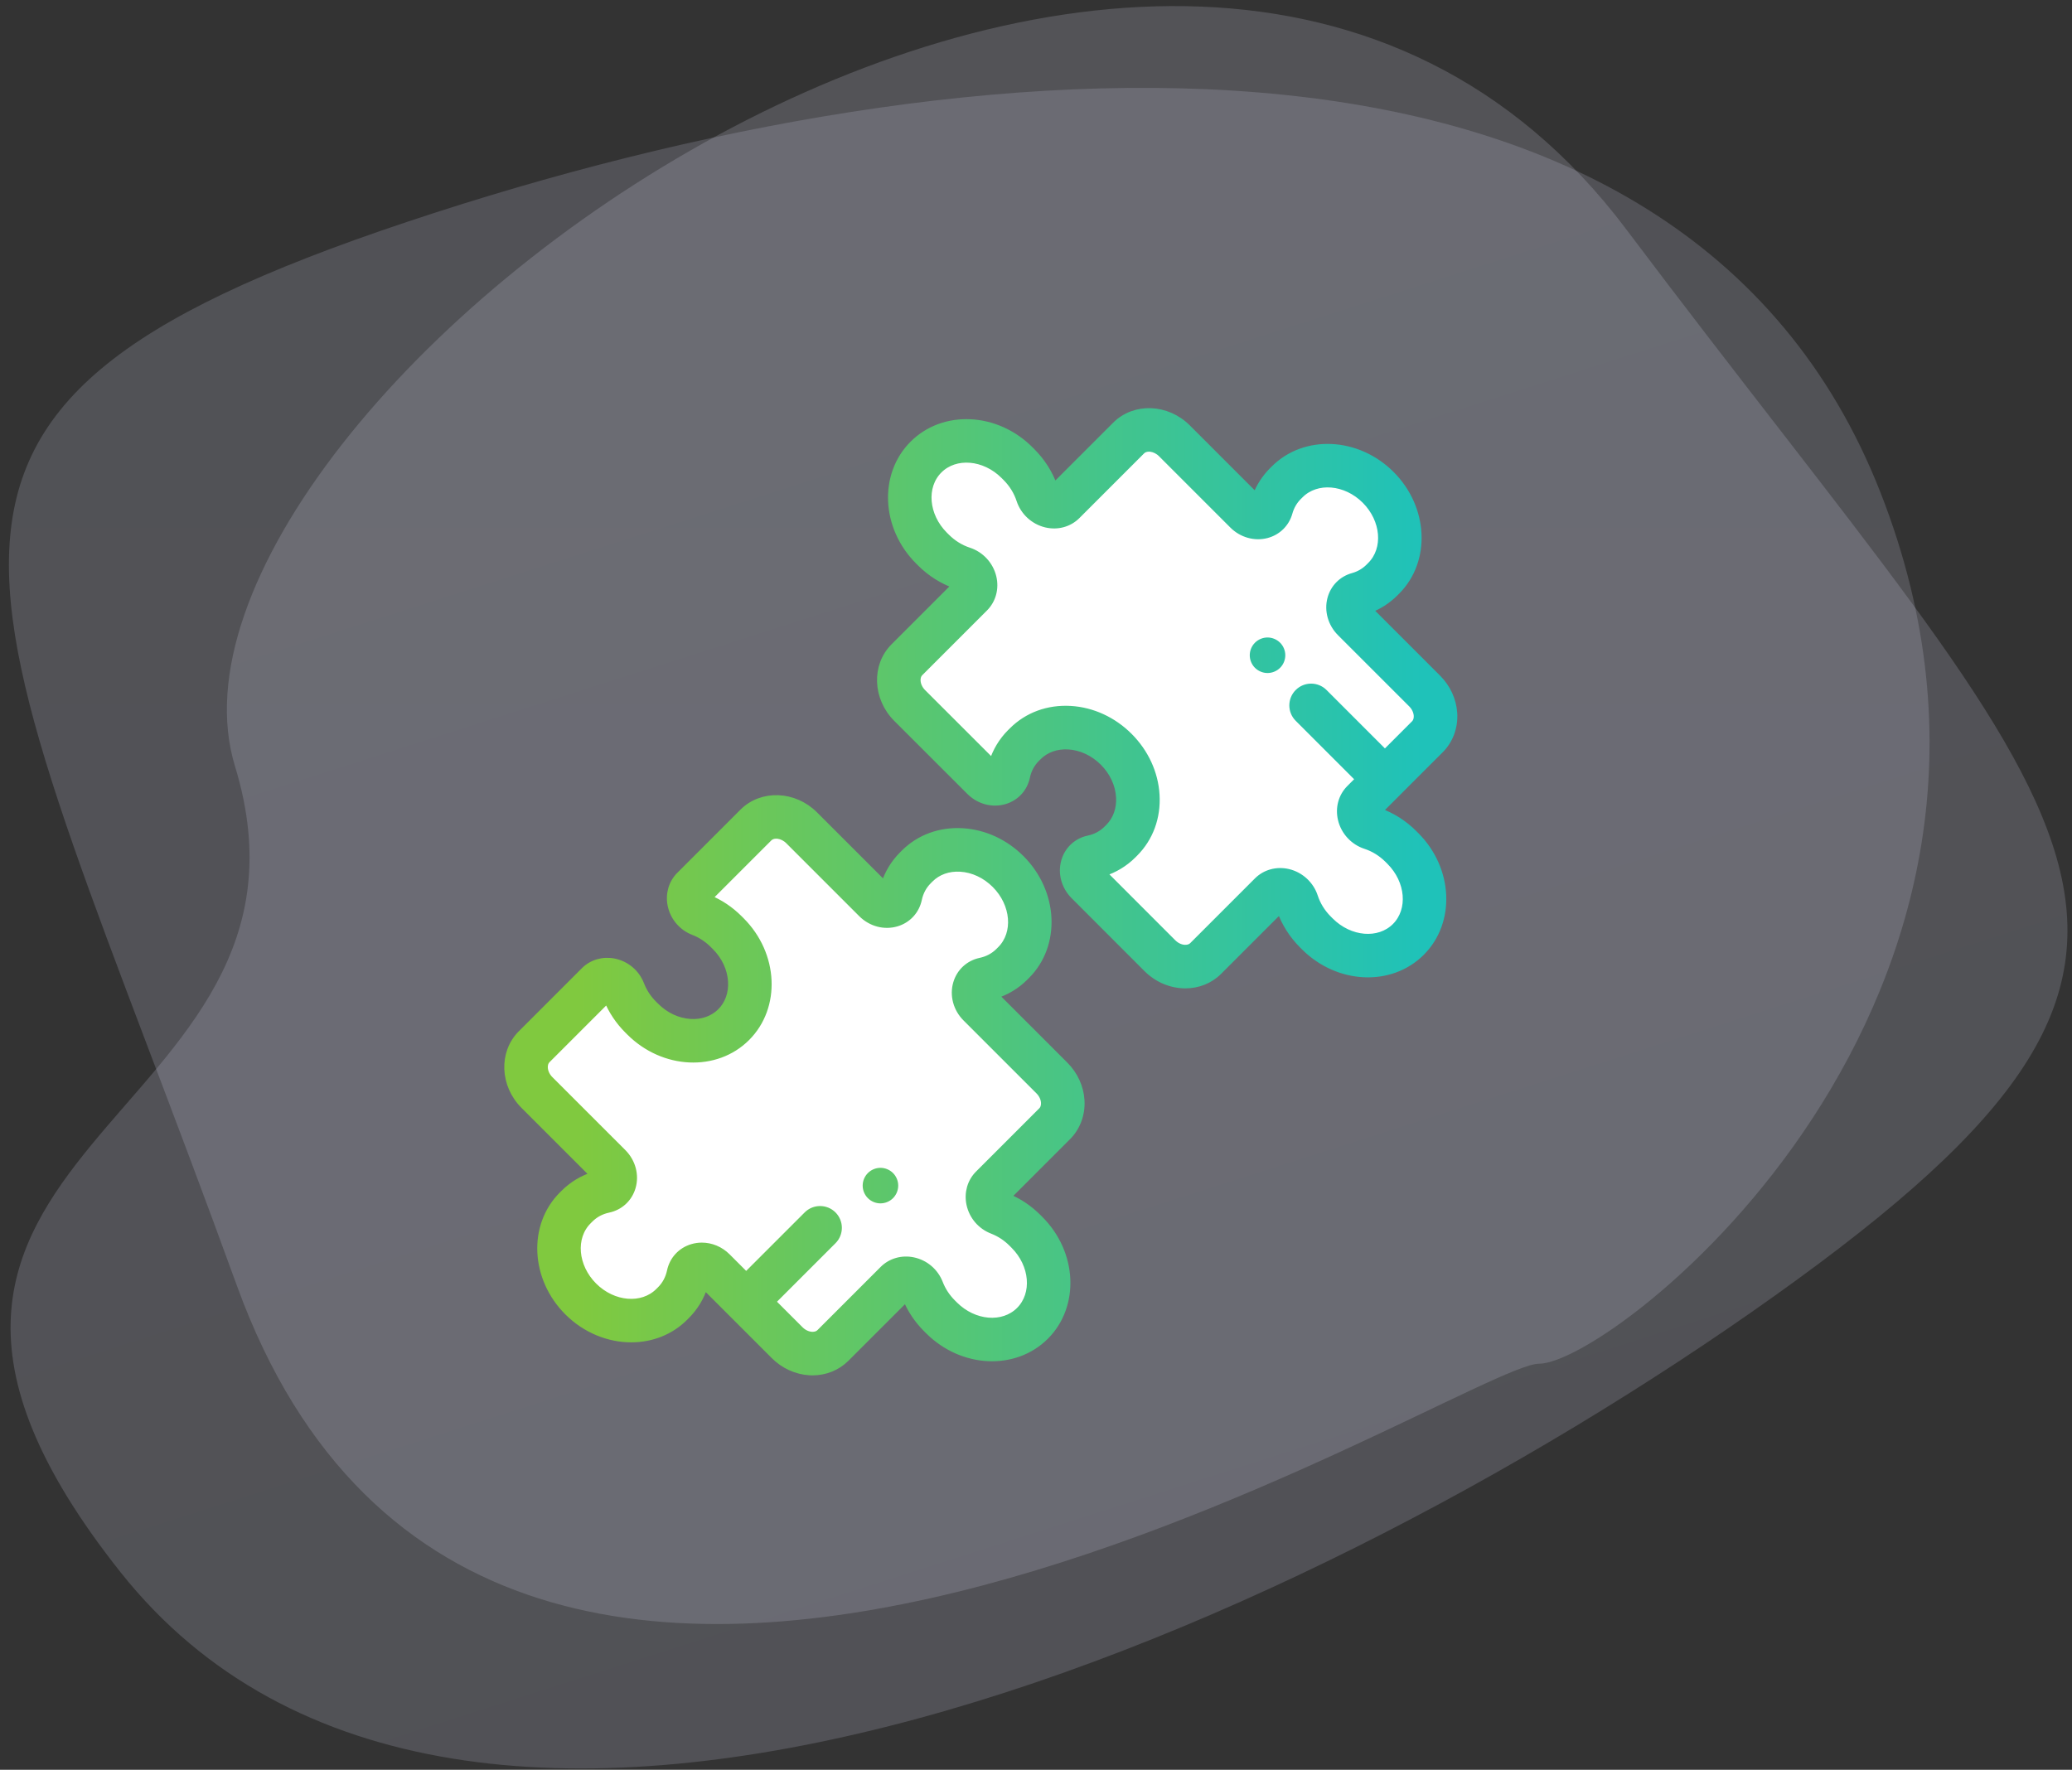 <?xml version="1.0" encoding="UTF-8"?>
<svg width="151px" height="129px" viewBox="0 0 151 129" version="1.1" xmlns="http://www.w3.org/2000/svg" xmlns:xlink="http://www.w3.org/1999/xlink">
    <rect x="0" y="0" width="151" height="129" fill="#333333" stroke="none"/>
    <!-- Generator: Sketch 52.5 (67469) - http://www.bohemiancoding.com/sketch -->
    <title>integrations-icon</title>
    <desc>Created with Sketch.</desc>
    <defs>
        <linearGradient x1="50%" y1="0%" x2="50%" y2="100%" id="linearGradient-1">
            <stop stop-color="#C7C9E1" offset="0%"></stop>
            <stop stop-color="#D4D4E8" offset="100%"></stop>
        </linearGradient>
        <linearGradient x1="8.225%" y1="50%" x2="96.673%" y2="50%" id="linearGradient-2">
            <stop stop-color="#80C93F" offset="0%"></stop>
            <stop stop-color="#1FC2B9" offset="100%"></stop>
        </linearGradient>
    </defs>
    <g id="Page-1" stroke="none" stroke-width="1" fill="none" fill-rule="evenodd">
        <g id="Landing-Page-1366px" transform="translate(-772, -942)" fill-rule="nonzero">
            <g id="features" transform="translate(0, 769)">
                <g id="integration-card" transform="translate(696, 120)">
                    <g id="integrations-icon" transform="translate(55, 38)">
                        <path d="M38.253,108.681 C19.384,56.681 8.731,45.181 50.639,31.181 C92.546,17.181 143.545,13.903 158.045,50.903 C172.545,87.903 138.609,114.403 133.15,114.403 C127.691,114.403 57.122,160.681 38.253,108.681 Z" id="Path-5" fill-opacity="0.2" fill="url(#linearGradient-1)"></path>
                        <path d="M30.925,109.055 C12.056,57.055 1.404,45.555 43.311,31.555 C85.218,17.555 149.99,10.555 164.49,47.555 C178.99,84.555 139.328,73.778 139.328,101.278 C139.328,128.778 49.794,161.055 30.925,109.055 Z" id="Path-5-Copy" fill-opacity="0.2" fill="url(#linearGradient-1)" transform="translate(91, 78.5) rotate(163) translate(-91, -78.5) "></path>
                        <path d="M65.5,87.181 C68.833,91.452 71.333,92.785 73,91.181 C74.667,89.577 74.833,87.016 73.5,83.5 L71,81 L76.5,75 L79,76.346 L85.5,81.5 C87.167,78.352 89,77.018 91,77.5 C93,77.982 94.5,79.148 95.5,81 L95,84.181 L91.5,87.739 L97.5,95 L97.5,97 L92.5,102.5 L97,106.5 L96,112 L93,113 L89.5,112 L86.5,109 L79.5,114 L72.5,108.192 L70.5,108.192 L68,111.5 L64,110.846 L61,107.5 L62.5,103 L65.5,101.5 L59,94 L60,91.227 L65.5,87.181 Z" id="Path-4" fill="#FFFFFF"></path>
                        <polygon id="Path-6" fill="#FFFFFF" points="87 66.5 86 64 92 57.5 88 54.5 87.5 49 91.5 47 95.5 48.5 98 52.5 104.5 46.5 107 47.5 113 52.5 116.5 49 120.5 49.5 123 53 122.5 56.5 119.5 59.5 125.5 66 125 69 120 74.5 124.5 77.5 124.5 82.5 122 84.5 117.5 84 114 80 107.5 85.5 100 78.5 103 75.5 104 71.5 101 68.5 96.5 68.5 93 72"></polygon>
                        <g id="options" transform="translate(58, 45)" fill="url(#linearGradient-2)" stroke="url(#linearGradient-2)" stroke-width="0.5">
                            <path d="M41.784,50.203 C41.845,51.207 41.488,52.174 40.804,52.857 L36.418,57.244 C37.246,57.584 37.993,58.085 38.642,58.734 L38.788,58.88 C41.248,61.34 41.428,65.163 39.189,67.403 C36.949,69.642 33.126,69.462 30.666,67.002 L30.52,66.856 C29.871,66.207 29.37,65.46 29.03,64.632 L24.649,69.013 C24.015,69.647 23.138,70 22.214,70 C22.141,70 22.068,69.998 21.994,69.993 C21.037,69.935 20.122,69.516 19.418,68.812 L14.335,63.729 C14.076,64.551 13.629,65.292 13.025,65.895 L12.896,66.024 C11.845,67.075 10.446,67.593 9.002,67.593 C7.369,67.593 5.679,66.93 4.373,65.624 C1.913,63.164 1.733,59.34 3.972,57.101 L4.102,56.972 C4.705,56.368 5.446,55.921 6.267,55.661 L1.185,50.579 C-0.313,49.081 -0.403,46.735 0.984,45.348 L5.584,40.747 C6.148,40.183 6.968,39.949 7.776,40.12 C8.655,40.306 9.374,40.919 9.699,41.76 C9.904,42.291 10.22,42.773 10.639,43.191 L10.785,43.337 C11.492,44.045 12.392,44.465 13.318,44.521 C14.182,44.574 14.966,44.295 15.524,43.738 C16.081,43.18 16.36,42.397 16.307,41.532 C16.252,40.606 15.831,39.706 15.123,38.999 L14.977,38.853 C14.559,38.434 14.077,38.118 13.546,37.913 C12.705,37.588 12.092,36.869 11.906,35.99 C11.735,35.182 11.97,34.362 12.533,33.799 L17.139,29.192 C18.526,27.806 20.873,27.896 22.37,29.394 L27.452,34.476 C27.712,33.655 28.159,32.914 28.763,32.311 L28.892,32.181 C29.999,31.075 31.51,30.52 33.151,30.619 C34.73,30.714 36.244,31.411 37.415,32.582 C39.875,35.042 40.055,38.865 37.815,41.105 L37.686,41.234 C37.083,41.837 36.342,42.284 35.521,42.544 L40.603,47.627 C41.307,48.331 41.727,49.246 41.784,50.203 Z M38.912,50.965 C39.098,50.78 39.124,50.536 39.114,50.364 C39.096,50.065 38.949,49.757 38.711,49.519 L33.395,44.203 C32.713,43.521 32.452,42.548 32.714,41.663 C32.958,40.84 33.605,40.242 34.446,40.063 C34.974,39.951 35.428,39.708 35.794,39.342 L35.924,39.212 C37.12,38.016 36.94,35.891 35.523,34.474 C34.815,33.766 33.916,33.345 32.99,33.289 C32.125,33.237 31.342,33.515 30.784,34.073 L30.655,34.202 C30.288,34.569 30.045,35.022 29.933,35.55 C29.754,36.391 29.156,37.039 28.334,37.282 C27.449,37.544 26.476,37.284 25.794,36.602 L20.478,31.286 C20.031,30.839 19.369,30.747 19.031,31.084 L14.645,35.47 C15.473,35.811 16.22,36.312 16.869,36.96 L17.015,37.106 C19.475,39.567 19.655,43.39 17.416,45.629 C15.176,47.869 11.353,47.689 8.892,45.229 L8.746,45.083 C8.098,44.434 7.597,43.686 7.256,42.859 L2.875,47.24 C2.69,47.425 2.664,47.669 2.674,47.841 C2.692,48.14 2.839,48.449 3.077,48.687 L8.393,54.003 C9.075,54.685 9.336,55.658 9.074,56.542 C8.83,57.365 8.183,57.963 7.342,58.142 C6.814,58.254 6.36,58.497 5.993,58.864 L5.864,58.993 C4.668,60.189 4.848,62.315 6.265,63.732 C7.681,65.149 9.807,65.328 11.003,64.132 L11.133,64.003 C11.499,63.636 11.742,63.183 11.855,62.655 C12.033,61.814 12.631,61.167 13.454,60.923 C13.681,60.856 13.915,60.823 14.147,60.823 C14.82,60.823 15.487,61.097 15.994,61.604 L17.379,62.989 L21.819,58.549 C22.341,58.027 23.189,58.027 23.711,58.549 C24.233,59.072 24.233,59.919 23.711,60.441 L19.271,64.881 L21.31,66.92 C21.548,67.158 21.856,67.305 22.156,67.323 C22.328,67.334 22.572,67.307 22.757,67.121 L27.358,62.52 C27.921,61.957 28.74,61.722 29.549,61.893 C30.428,62.079 31.147,62.692 31.472,63.534 C31.677,64.064 31.994,64.546 32.412,64.964 L32.558,65.11 C33.975,66.527 36.101,66.707 37.297,65.511 C38.493,64.314 38.313,62.189 36.896,60.772 L36.75,60.626 C36.332,60.207 35.85,59.891 35.319,59.686 C34.478,59.361 33.865,58.642 33.679,57.763 C33.508,56.954 33.743,56.135 34.306,55.572 L38.912,50.965 Z M27.903,55.679 C28.097,55.874 28.209,56.143 28.209,56.418 C28.209,56.693 28.097,56.962 27.903,57.157 C27.709,57.351 27.439,57.463 27.164,57.463 C26.888,57.463 26.62,57.351 26.426,57.157 C26.231,56.962 26.119,56.693 26.119,56.418 C26.119,56.143 26.231,55.874 26.426,55.679 C26.62,55.485 26.889,55.373 27.164,55.373 C27.439,55.373 27.709,55.485 27.903,55.679 Z M56.112,17.023 C56.306,17.217 56.418,17.486 56.418,17.761 C56.418,18.036 56.306,18.306 56.112,18.5 C55.917,18.694 55.648,18.806 55.373,18.806 C55.098,18.806 54.829,18.694 54.634,18.5 C54.44,18.306 54.328,18.036 54.328,17.761 C54.328,17.486 54.44,17.217 54.634,17.023 C54.829,16.828 55.098,16.716 55.373,16.716 C55.648,16.716 55.917,16.828 56.112,17.023 Z M66.035,30.75 L66.181,30.897 C68.642,33.357 68.821,37.181 66.582,39.42 C64.342,41.66 60.519,41.48 58.059,39.02 L57.913,38.874 C57.186,38.147 56.63,37.267 56.298,36.322 L51.813,40.807 C51.155,41.466 50.28,41.791 49.383,41.791 C48.39,41.791 47.369,41.393 46.582,40.606 L41.271,35.29 C40.59,34.608 40.329,33.635 40.591,32.751 C40.835,31.928 41.482,31.33 42.323,31.151 C42.851,31.039 43.304,30.796 43.671,30.429 L43.8,30.3 C44.358,29.742 44.636,28.959 44.584,28.094 C44.528,27.168 44.107,26.268 43.4,25.561 C42.692,24.853 41.792,24.432 40.867,24.376 C40.003,24.324 39.218,24.602 38.661,25.16 L38.531,25.289 C38.165,25.656 37.922,26.11 37.81,26.638 C37.631,27.479 37.033,28.126 36.21,28.37 C35.326,28.632 34.352,28.371 33.671,27.689 L28.35,22.372 C26.852,20.874 26.761,18.527 28.148,17.141 L32.633,12.655 C31.687,12.323 30.808,11.767 30.081,11.04 L29.935,10.894 C27.475,8.434 27.295,4.61 29.535,2.371 C31.774,0.131 35.598,0.311 38.058,2.771 L38.204,2.917 C38.931,3.644 39.487,4.524 39.818,5.469 L44.303,0.984 C45.69,-0.403 48.036,-0.313 49.534,1.185 L54.522,6.174 C54.791,5.471 55.202,4.832 55.729,4.305 L55.859,4.176 C58.098,1.936 61.922,2.116 64.382,4.576 C66.842,7.037 67.022,10.86 64.782,13.1 L64.653,13.229 C64.126,13.756 63.487,14.168 62.785,14.436 L67.767,19.419 C68.471,20.123 68.891,21.038 68.949,21.996 C69.009,22.999 68.652,23.967 67.968,24.65 L63.483,29.136 C64.429,29.467 65.308,30.023 66.035,30.75 Z M64.689,37.528 C65.885,36.332 65.706,34.206 64.289,32.788 L64.143,32.642 C63.676,32.176 63.113,31.827 62.513,31.632 C61.642,31.349 60.968,30.62 60.754,29.728 C60.554,28.896 60.783,28.051 61.366,27.469 L62.037,26.797 L57.604,22.363 C57.081,21.84 57.081,20.993 57.604,20.471 C58.126,19.948 58.973,19.948 59.496,20.471 L63.929,24.905 L66.076,22.758 C66.262,22.573 66.288,22.329 66.278,22.157 C66.259,21.857 66.113,21.549 65.875,21.311 L60.682,16.118 C60.023,15.459 59.755,14.513 59.982,13.65 C60.192,12.848 60.793,12.237 61.589,12.015 C62.043,11.889 62.437,11.66 62.761,11.337 L62.89,11.207 C64.086,10.011 63.907,7.885 62.49,6.468 C61.073,5.051 58.947,4.871 57.751,6.068 L57.621,6.197 C57.298,6.521 57.07,6.915 56.943,7.369 C56.721,8.165 56.11,8.766 55.309,8.976 C54.445,9.203 53.499,8.935 52.84,8.276 L47.642,3.077 C47.196,2.63 46.533,2.538 46.196,2.875 L41.485,7.586 C40.902,8.169 40.058,8.398 39.226,8.198 C38.334,7.984 37.605,7.31 37.322,6.438 C37.127,5.839 36.778,5.275 36.312,4.809 L36.166,4.663 C34.749,3.246 32.623,3.066 31.427,4.263 C30.231,5.459 30.411,7.585 31.827,9.002 L31.974,9.148 C32.44,9.614 33.003,9.963 33.603,10.158 C34.474,10.441 35.148,11.17 35.362,12.062 C35.562,12.894 35.333,13.739 34.75,14.322 L30.04,19.032 C29.855,19.218 29.828,19.461 29.839,19.633 C29.857,19.933 30.004,20.241 30.242,20.479 L35.329,25.563 C35.589,24.742 36.036,24.001 36.639,23.397 L36.769,23.268 C37.875,22.161 39.387,21.607 41.028,21.705 C42.607,21.801 44.121,22.498 45.291,23.668 C46.462,24.839 47.159,26.353 47.254,27.932 C47.353,29.572 46.798,31.085 45.692,32.192 L45.563,32.321 C44.959,32.925 44.218,33.372 43.397,33.632 L48.474,38.713 C48.712,38.951 49.02,39.098 49.32,39.116 C49.491,39.127 49.735,39.1 49.921,38.915 L54.631,34.204 C55.214,33.621 56.059,33.393 56.891,33.592 C57.782,33.807 58.511,34.481 58.794,35.352 C58.989,35.952 59.338,36.515 59.804,36.981 L59.95,37.127 C61.367,38.544 63.493,38.724 64.689,37.528 Z" id="Combined-Shape"></path>
                        </g>
                    </g>
                </g>
            </g>
        </g>
    </g>
</svg>